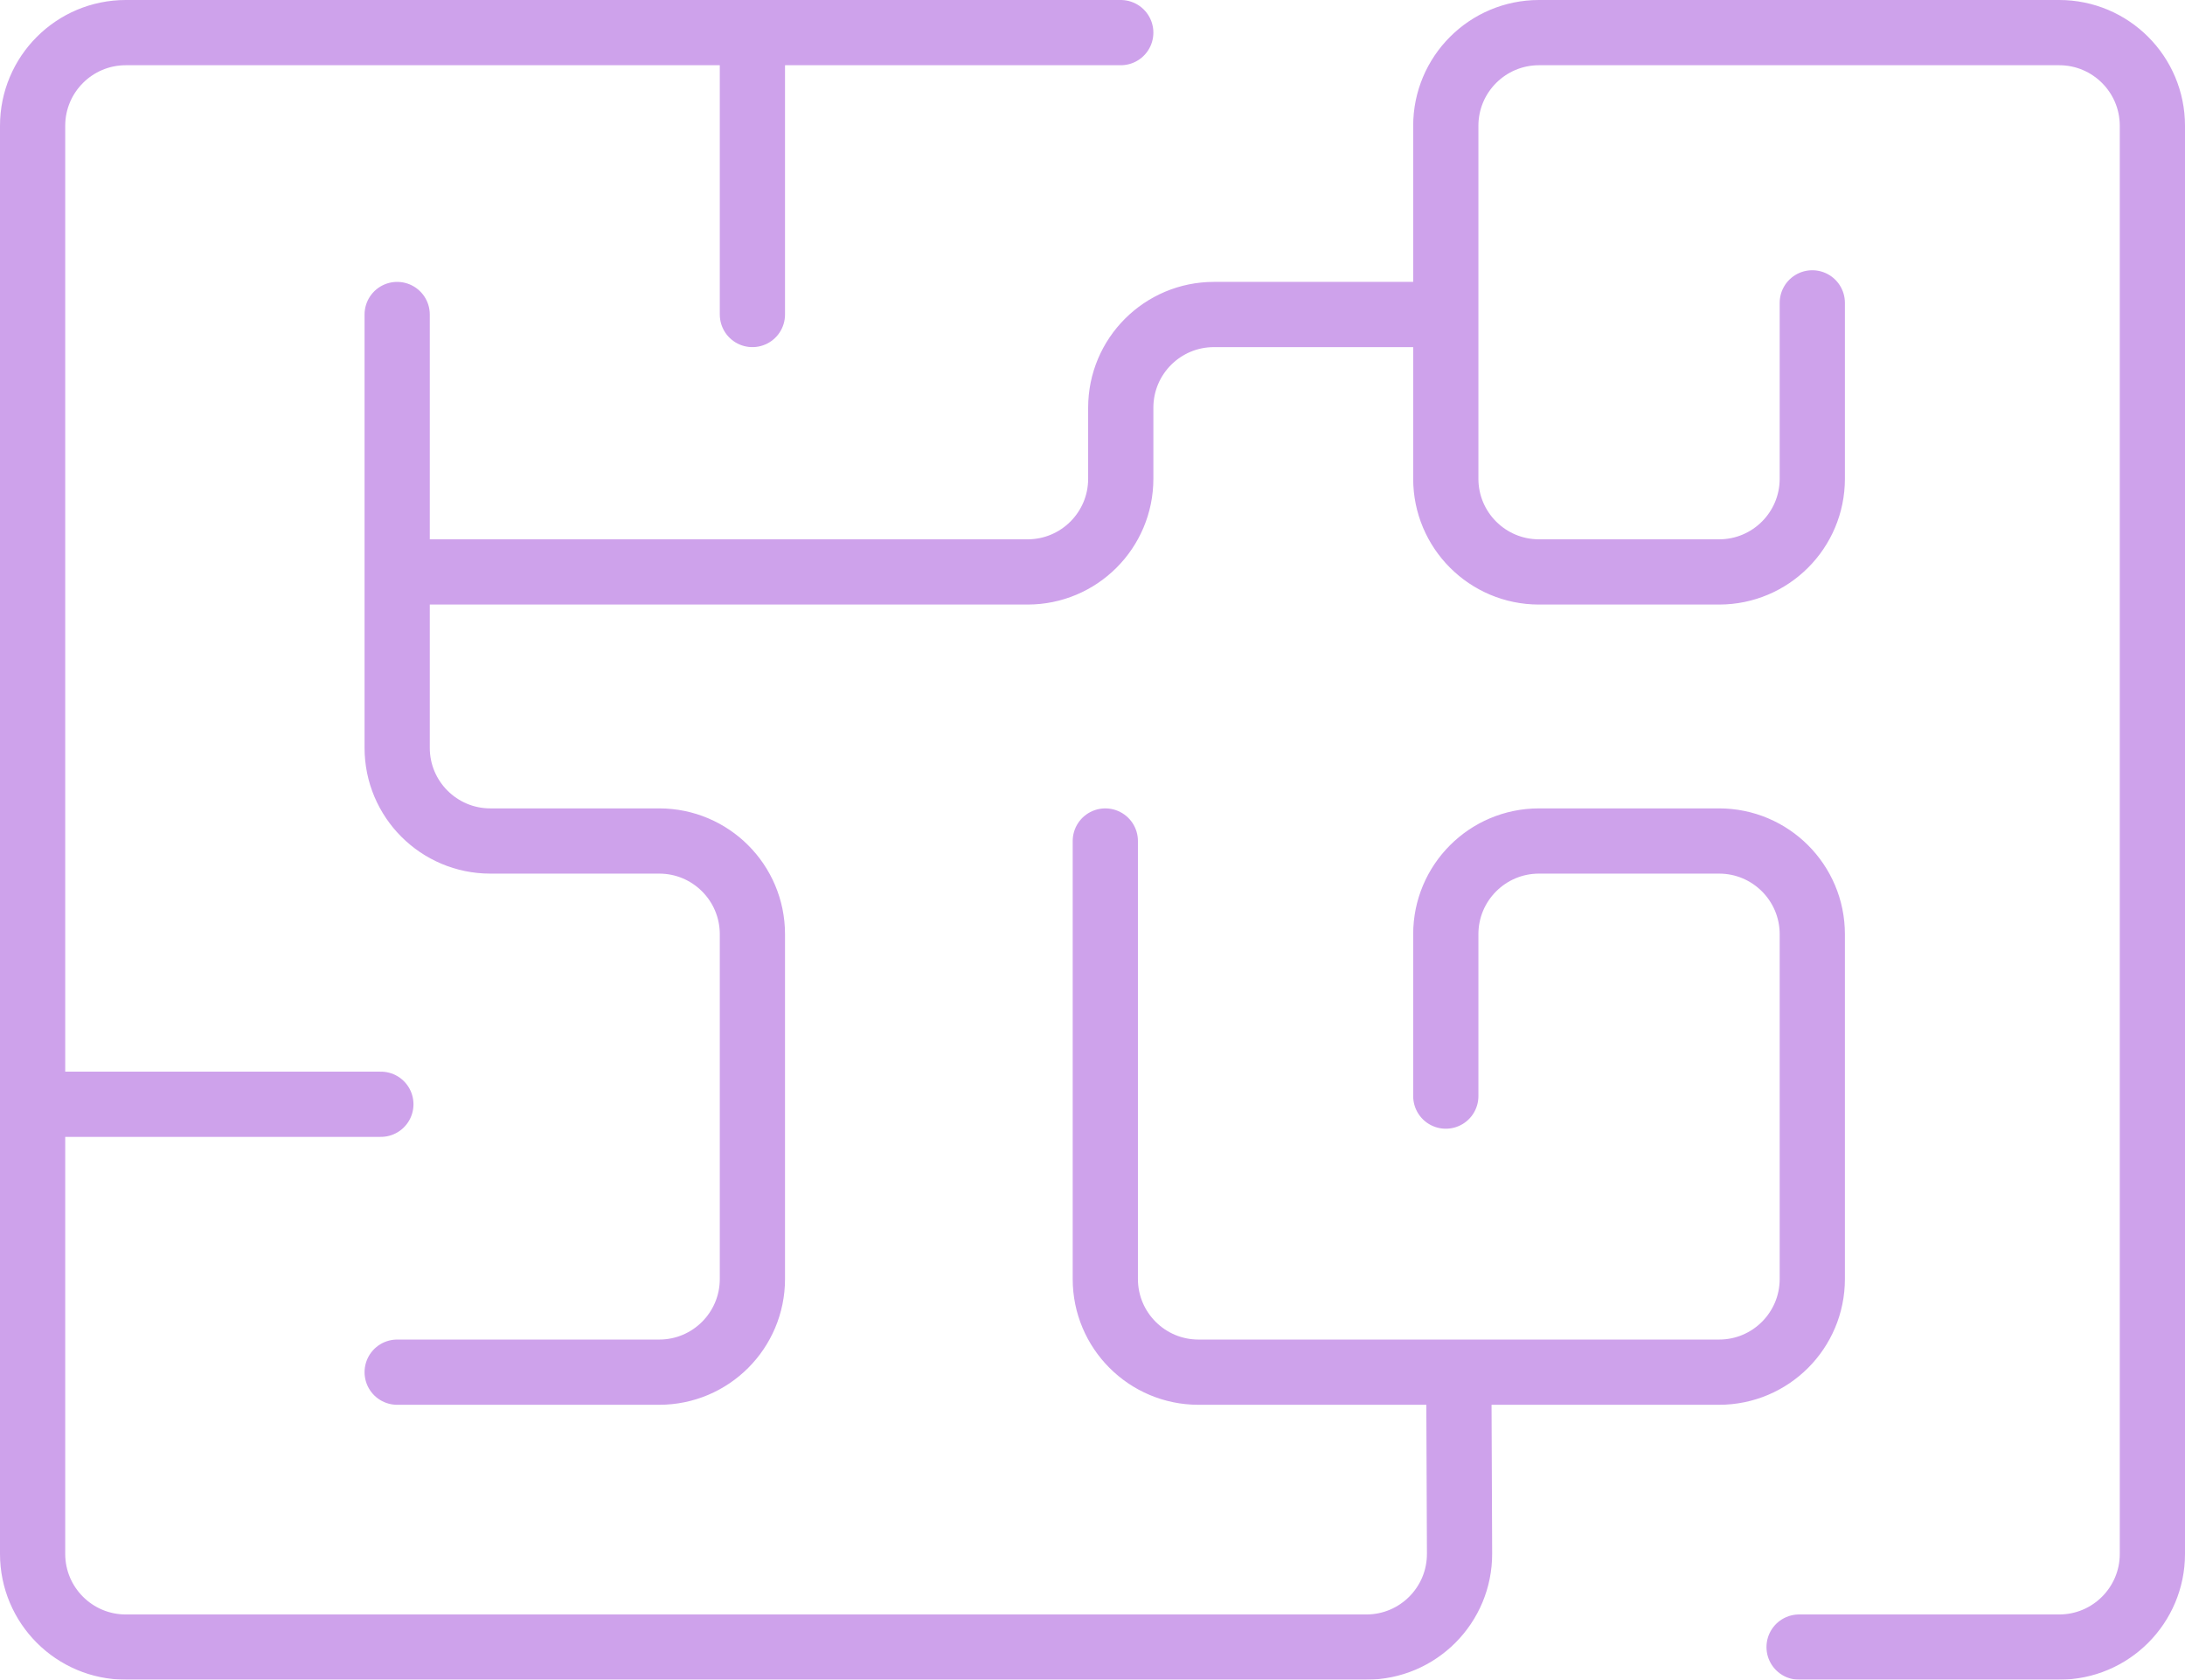 <svg width="938" height="721" viewBox="0 0 938 721" fill="none" xmlns="http://www.w3.org/2000/svg">
<g filter="url(#filter0_ii_1153_4432)">
<path d="M481.133 14H323M772.333 707H884C906.091 707 924 689.091 924 667V54C924 31.909 906.091 14 884 14H660.667C638.575 14 620.667 31.909 620.667 54V135M778 130V205.5C778 227.591 760.091 245.5 738 245.5H660.667C638.575 245.5 620.667 227.591 620.667 205.5V135M620.667 135H521.133C499.042 135 481.133 152.909 481.133 175V205.5C481.133 227.591 463.225 245.5 441.133 245.5H170.5M170.5 245.5V135M170.5 245.5V321C170.5 343.091 188.409 361 210.5 361H283C305.091 361 323 378.909 323 401V549C323 571.091 305.091 589 283 589H170.5M14 474V667C14 689.091 31.909 707 54 707H586.569C608.725 707 626.66 688.991 626.569 666.836L626.25 589M14 474V54C14 31.909 31.909 14 54 14H323M14 474H163.5M474.5 361V549C474.5 571.091 492.409 589 514.5 589H626.25M620.667 470.5V401C620.667 378.909 638.575 361 660.667 361H738C760.091 361 778 378.909 778 401V549C778 571.091 760.091 589 738 589H626.25M323 14V135" stroke="#CEA2EB" stroke-width="28" stroke-linecap="round" stroke-linejoin="round"/>
</g>
<defs>
<filter id="filter0_ii_1153_4432" x="-4" y="-4" width="946" height="729" filterUnits="userSpaceOnUse" color-interpolation-filters="sRGB">
<feFlood flood-opacity="0" result="BackgroundImageFix"/>
<feBlend mode="normal" in="SourceGraphic" in2="BackgroundImageFix" result="shape"/>
<feColorMatrix in="SourceAlpha" type="matrix" values="0 0 0 0 0 0 0 0 0 0 0 0 0 0 0 0 0 0 127 0" result="hardAlpha"/>
<feOffset dx="6" dy="6"/>
<feGaussianBlur stdDeviation="2"/>
<feComposite in2="hardAlpha" operator="arithmetic" k2="-1" k3="1"/>
<feColorMatrix type="matrix" values="0 0 0 0 1 0 0 0 0 1 0 0 0 0 1 0 0 0 0.6 0"/>
<feBlend mode="normal" in2="shape" result="effect1_innerShadow_1153_4432"/>
<feColorMatrix in="SourceAlpha" type="matrix" values="0 0 0 0 0 0 0 0 0 0 0 0 0 0 0 0 0 0 127 0" result="hardAlpha"/>
<feOffset dx="-6" dy="-6"/>
<feGaussianBlur stdDeviation="2"/>
<feComposite in2="hardAlpha" operator="arithmetic" k2="-1" k3="1"/>
<feColorMatrix type="matrix" values="0 0 0 0 0.345 0 0 0 0 0.187 0 0 0 0 0.575 0 0 0 0.4 0"/>
<feBlend mode="normal" in2="effect1_innerShadow_1153_4432" result="effect2_innerShadow_1153_4432"/>
</filter>
</defs>
</svg>
